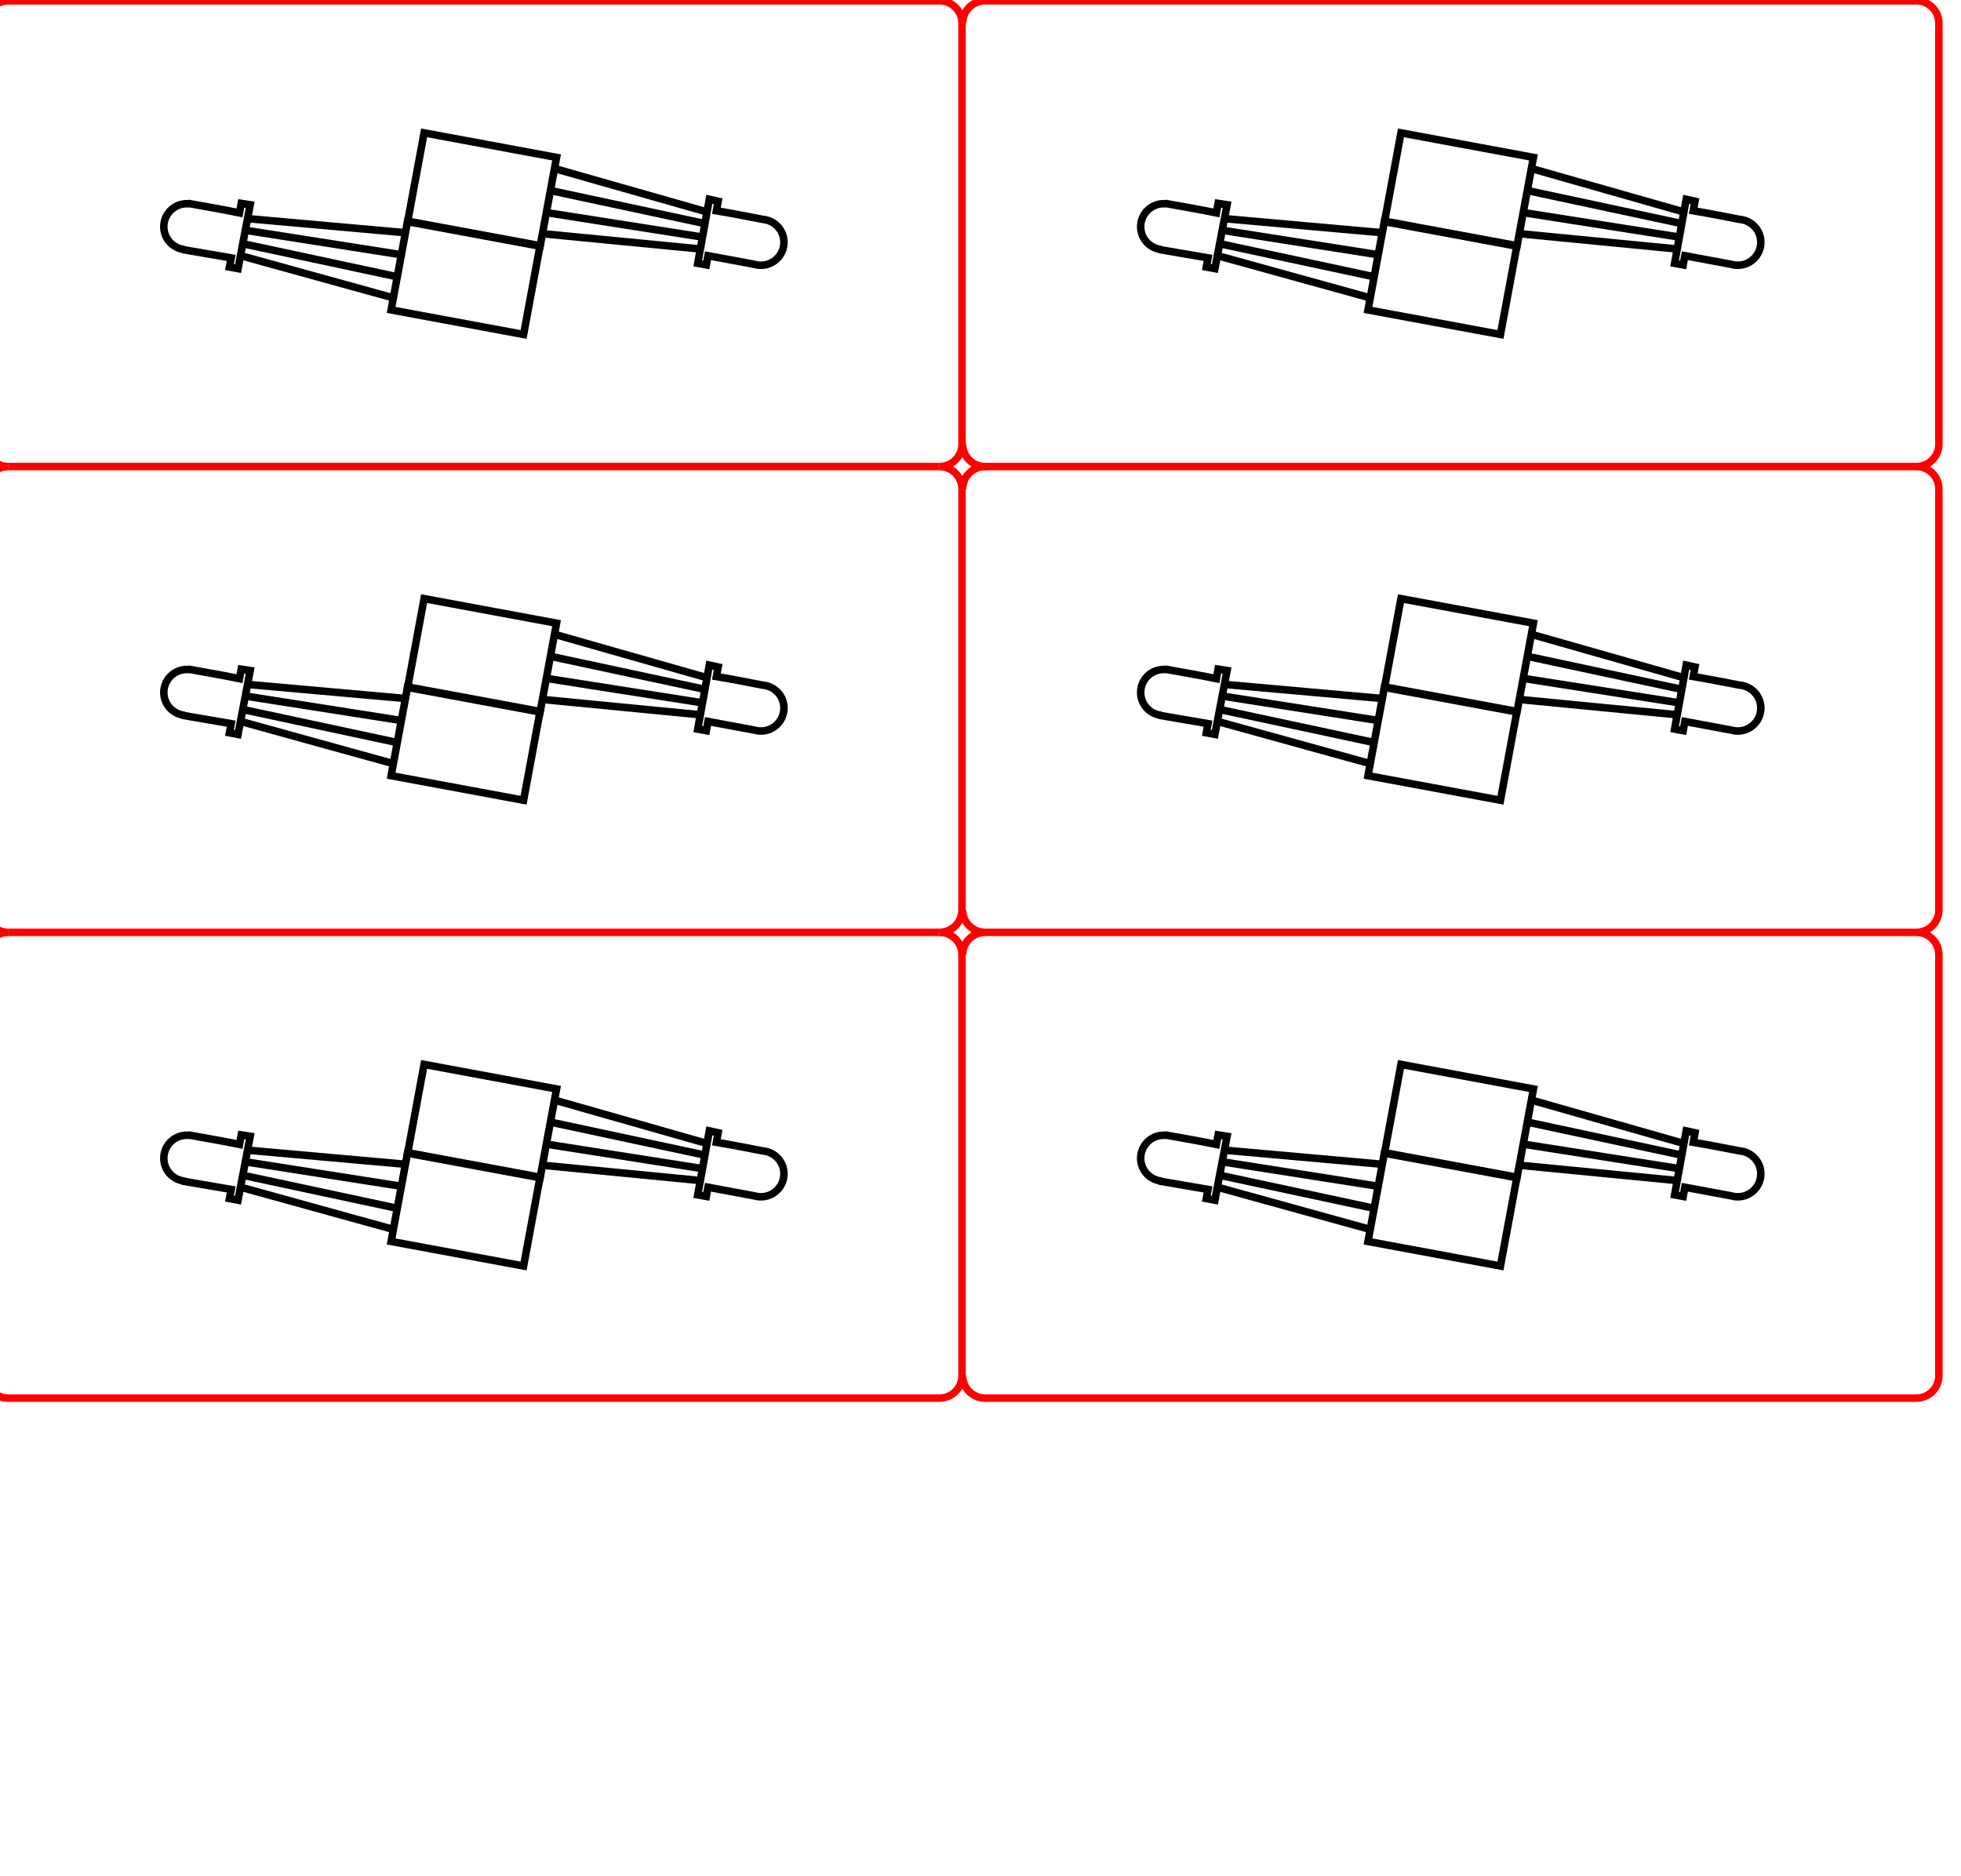 <?xml version="1.0" encoding="utf-8"?>
<!-- Generator: Adobe Illustrator 13.0.0, SVG Export Plug-In . SVG Version: 6.00 Build 14948)  -->
<!DOCTYPE svg PUBLIC "-//W3C//DTD SVG 1.0//EN" "http://www.w3.org/TR/2001/REC-SVG-20010904/DTD/svg10.dtd">
<svg version="1.0"
	 id="svg2" inkscape:output_extension="org.inkscape.output.svg.inkscape" xmlns:inkscape="http://www.inkscape.org/namespaces/inkscape" sodipodi:version="0.32" xmlns:cc="http://creativecommons.org/ns#" xmlns:rdf="http://www.w3.org/1999/02/22-rdf-syntax-ns#" xmlns:dc="http://purl.org/dc/elements/1.1/" xmlns:sodipodi="http://sodipodi.sourceforge.net/DTD/sodipodi-0.dtd" sodipodi:docname="LED_2x4.svg" inkscape:version="0.46" xmlns:svg="http://www.w3.org/2000/svg"
	 xmlns="http://www.w3.org/2000/svg" xmlns:xlink="http://www.w3.org/1999/xlink" x="0px" y="0px" width="782.469px"
	 height="748.518px" viewBox="0 0 782.469 748.518" enable-background="new 0 0 782.469 748.518" xml:space="preserve">
<defs>
	
	
		<inkscape:perspective  id="perspective35" inkscape:vp_z="567.81738 : 410.56467 : 1" inkscape:vp_y="0 : 1000 : 0" inkscape:persp3d-origin="283.90869 : 273.70978 : 1" sodipodi:type="inkscape:persp3d" inkscape:vp_x="0 : 410.56467 : 1">
		</inkscape:perspective>
	<inkscape:path-effect  effect="spiro" id="path-effect3941" is_visible="true"></inkscape:path-effect>
	<inkscape:path-effect  effect="spiro" id="path-effect3941-2" is_visible="true"></inkscape:path-effect>
	<inkscape:path-effect  effect="spiro" id="path-effect3941-1" is_visible="true"></inkscape:path-effect>
	<inkscape:path-effect  effect="spiro" id="path-effect3941-2-1" is_visible="true"></inkscape:path-effect>
	<inkscape:path-effect  effect="spiro" id="path-effect3941-1-7" is_visible="true"></inkscape:path-effect>
	<inkscape:path-effect  effect="spiro" id="path-effect3941-2-1-2" is_visible="true"></inkscape:path-effect>
	<inkscape:path-effect  effect="spiro" id="path-effect23631" is_visible="true"></inkscape:path-effect>
	<inkscape:path-effect  effect="spiro" id="path-effect23629" is_visible="true"></inkscape:path-effect>
	
		<inkscape:perspective  id="perspective37" inkscape:vp_z="744.09448 : 526.18109 : 1" inkscape:vp_y="0 : 1000 : 0" inkscape:persp3d-origin="372.04724 : 350.78739 : 1" sodipodi:type="inkscape:persp3d" inkscape:vp_x="0 : 526.18109 : 1">
		</inkscape:perspective>
</defs>
<sodipodi:namedview  units="cm" id="namedview4" inkscape:window-maximized="1" borderopacity="1" pagecolor="#ffffff" bordercolor="#666666" objecttolerance="10" guidetolerance="10" inkscape:pageopacity="0" inkscape:pageshadow="2" inkscape:zoom="0.5" fit-margin-bottom="0.2" fit-margin-right="0.2" fit-margin-top="0.2" fit-margin-left="0.2" inkscape:current-layer="g8680" inkscape:window-y="0" inkscape:window-x="4" inkscape:cy="498.57664" inkscape:cx="222.4204" gridtolerance="10" showgrid="false" inkscape:window-width="1280" inkscape:window-height="778">
	</sodipodi:namedview>
<g id="g3970">
</g>
<g id="Default" transform="matrix(2.757182e-2,0,0,-2.757182e-2,-213.253,575.995)">
	<desc  id="desc32263">Master slide</desc>
</g>
<g>
	<g>
		<path id="rect8807_7_" fill="none" stroke="#FF0000" stroke-width="3" d="M374.878,186.19c4.975,0,8.979-4.005,8.979-8.979V9.292
			c0-4.975-4.006-8.979-8.979-8.979H3.292c-4.975,0-8.98,4.005-8.98,8.979v167.919c0,4.975,4.005,8.979,8.98,8.979"/>
		<g id="g9759" transform="translate(3.689,0)">
			<path id="rect8811" fill="none" stroke="#000000" stroke-width="3" d="M165.534,53.026l52.856,9.796l-6.53,35.238l-52.856-9.796
				L165.534,53.026z"/>
			<path id="path8813" fill="none" stroke="#000000" stroke-width="3" d="M309.122,96.678c0,5.067-4.112,9.179-9.18,9.179
				c-0.905,0-1.792-0.129-2.619-0.374c-0.04-0.012-0.083-0.012-0.124-0.025l-18.383-3.417l-0.674,3.667l-3.417-0.624l4.615-25.542
				l3.517,0.773l-0.698,3.792c6.458,1.061,12.34,2.281,18.508,3.442C305.387,87.925,309.122,91.86,309.122,96.678z"/>
			
				<path id="path8815" inkscape:connector-curvature="0" sodipodi:nodetypes="cc" fill="none" stroke="#000000" stroke-width="3" d="
				M212.749,93.258l62.885,6.1"/>
			
				<path id="path8817" inkscape:connector-curvature="0" sodipodi:nodetypes="ccc" fill="none" stroke="#000000" stroke-width="3" d="
				M278.494,84.61l-60.925-17.353l0,0"/>
			
				<path id="path8819" inkscape:connector-curvature="0" sodipodi:nodetypes="cc" fill="none" stroke="#000000" stroke-width="3" d="
				M216.184,76.092l61.451,13.157"/>
			
				<path id="path8821" inkscape:connector-curvature="0" sodipodi:nodetypes="ccc" fill="none" stroke="#000000" stroke-width="3" d="
				M214.432,84.858l62.084,9.739l0,0"/>
			<path id="rect8823" fill="none" stroke="#000000" stroke-width="3" d="M211.763,98.24l-52.856-9.796l-6.531,35.237l52.856,9.796
				L211.763,98.24z"/>
			<path id="path8825" fill="none" stroke="#000000" stroke-width="3" d="M96.143,81.715l-4.864,25.492l-3.417-0.648l0.699-3.642
				l-19.057-3.268c0,0-0.099-0.097-0.149-0.149c-4.354-0.717-7.683-4.474-7.683-9.029c0-5.067,4.112-9.179,9.179-9.179
				c0.225,0,0.453,0.009,0.673,0.025c0.017,0.001,0.034-0.001,0.05,0c0.176-0.041,0.274-0.075,0.274-0.075
				c6.729,1.248,13.098,2.285,20.03,3.717l0.698-3.792L96.143,81.715z"/>
			
				<path id="path8827" inkscape:connector-curvature="0" sodipodi:nodetypes="cc" fill="none" stroke="#000000" stroke-width="3" d="
				M153.266,118.879l-60.894-16.841"/>
			
				<path id="path8829" inkscape:connector-curvature="0" sodipodi:nodetypes="ccc" fill="none" stroke="#000000" stroke-width="3" d="
				M94.988,87.245l63.097,5.634l0,0"/>
			
				<path id="path8831" inkscape:connector-curvature="0" sodipodi:nodetypes="cc" fill="none" stroke="#000000" stroke-width="3" d="
				M156.212,101.623l-62.084-9.739"/>
			
				<path id="path8833" inkscape:connector-curvature="0" sodipodi:nodetypes="ccc" fill="none" stroke="#000000" stroke-width="3" d="
				M154.705,110.434L93.254,97.277l0,0"/>
		</g>
	</g>
	<g>
		<path id="rect8807_9_" fill="none" stroke="#FF0000" stroke-width="3" d="M383.858,195.17c0-4.975-4.007-8.979-8.98-8.979"/>
		<path id="rect8807_28_" fill="none" stroke="#FF0000" stroke-width="3" d="M374.877,372.068c4.975,0,8.98-4.005,8.98-8.979V195.17
			"/>
		<path id="rect8807_15_" fill="none" stroke="#FF0000" stroke-width="3" d="M3.292,186.19c-4.975,0-8.98,4.005-8.98,8.979v167.919
			c0,4.975,4.005,8.979,8.98,8.979"/>
		<path id="rect8807_1_" fill="none" stroke="#FF0000" stroke-width="3" d="M374.877,186.19H3.292"/>
		<g id="g9759_1_" transform="translate(3.689,0)">
			<path id="rect8811_1_" fill="none" stroke="#000000" stroke-width="3" d="M165.534,238.904l52.856,9.796l-6.53,35.237
				l-52.856-9.796L165.534,238.904z"/>
			<path id="path8813_1_" fill="none" stroke="#000000" stroke-width="3" d="M309.122,282.556c0,5.067-4.113,9.179-9.18,9.179
				c-0.906,0-1.793-0.129-2.619-0.374c-0.041-0.012-0.084-0.012-0.125-0.025l-18.383-3.417l-0.674,3.667l-3.417-0.624l4.614-25.542
				l3.518,0.773l-0.699,3.792c6.458,1.061,12.34,2.281,18.508,3.442C305.387,273.803,309.122,277.738,309.122,282.556z"/>
			
				<path id="path8815_1_" inkscape:connector-curvature="0" sodipodi:nodetypes="cc" fill="none" stroke="#000000" stroke-width="3" d="
				M212.749,279.136l62.885,6.1"/>
			
				<path id="path8817_1_" inkscape:connector-curvature="0" sodipodi:nodetypes="ccc" fill="none" stroke="#000000" stroke-width="3" d="
				M278.493,270.488l-60.925-17.354l0,0"/>
			
				<path id="path8819_1_" inkscape:connector-curvature="0" sodipodi:nodetypes="cc" fill="none" stroke="#000000" stroke-width="3" d="
				M216.184,261.97l61.45,13.157"/>
			
				<path id="path8821_1_" inkscape:connector-curvature="0" sodipodi:nodetypes="ccc" fill="none" stroke="#000000" stroke-width="3" d="
				M214.433,270.736l62.084,9.739l0,0"/>
			<path id="rect8823_1_" fill="none" stroke="#000000" stroke-width="3" d="M211.763,284.118l-52.856-9.796l-6.531,35.237
				l52.855,9.796L211.763,284.118z"/>
			<path id="path8825_1_" fill="none" stroke="#000000" stroke-width="3" d="M96.143,267.593l-4.864,25.492l-3.417-0.648
				l0.699-3.642l-19.057-3.268c0,0-0.099-0.097-0.149-0.149c-4.354-0.717-7.683-4.474-7.683-9.029c0-5.067,4.112-9.179,9.179-9.179
				c0.225,0,0.453,0.009,0.673,0.025c0.017,0.001,0.034-0.001,0.05,0c0.176-0.041,0.274-0.075,0.274-0.075
				c6.729,1.248,13.098,2.285,20.03,3.717l0.698-3.792L96.143,267.593z"/>
			
				<path id="path8827_1_" inkscape:connector-curvature="0" sodipodi:nodetypes="cc" fill="none" stroke="#000000" stroke-width="3" d="
				M153.266,304.757l-60.894-16.841"/>
			
				<path id="path8829_1_" inkscape:connector-curvature="0" sodipodi:nodetypes="ccc" fill="none" stroke="#000000" stroke-width="3" d="
				M94.988,273.123l63.097,5.634l0,0"/>
			
				<path id="path8831_1_" inkscape:connector-curvature="0" sodipodi:nodetypes="cc" fill="none" stroke="#000000" stroke-width="3" d="
				M156.212,287.5l-62.084-9.739"/>
			
				<path id="path8833_1_" inkscape:connector-curvature="0" sodipodi:nodetypes="ccc" fill="none" stroke="#000000" stroke-width="3" d="
				M154.705,296.312l-61.451-13.157l0,0"/>
		</g>
	</g>
	<g>
		<path id="rect8807_18_" fill="none" stroke="#FF0000" stroke-width="3" d="M3.292,372.068c-4.975,0-8.98,4.005-8.98,8.979v167.919
			c0,4.976,4.005,8.979,8.98,8.979h371.585c4.975,0,8.98-4.005,8.98-8.979V381.048c0-4.975-4.007-8.979-8.98-8.979"/>
		<path id="rect8807_3_" fill="none" stroke="#FF0000" stroke-width="3" d="M374.877,372.068H3.292"/>
		<g id="g9759_3_" transform="translate(3.689,0)">
			<path id="rect8811_3_" fill="none" stroke="#000000" stroke-width="3" d="M165.534,424.781l52.856,9.797l-6.53,35.237
				l-52.856-9.797L165.534,424.781z"/>
			<path id="path8813_3_" fill="none" stroke="#000000" stroke-width="3" d="M309.122,468.434c0,5.067-4.113,9.181-9.18,9.181
				c-0.906,0-1.793-0.129-2.619-0.374c-0.041-0.014-0.084-0.014-0.125-0.024l-18.383-3.418l-0.674,3.667l-3.417-0.624l4.614-25.542
				l3.518,0.773l-0.699,3.792c6.458,1.061,12.34,2.279,18.508,3.44C305.387,459.682,309.122,463.616,309.122,468.434z"/>
			
				<path id="path8815_3_" inkscape:connector-curvature="0" sodipodi:nodetypes="cc" fill="none" stroke="#000000" stroke-width="3" d="
				M212.749,465.014l62.885,6.101"/>
			
				<path id="path8817_3_" inkscape:connector-curvature="0" sodipodi:nodetypes="ccc" fill="none" stroke="#000000" stroke-width="3" d="
				M278.493,456.365l-60.925-17.353l0,0"/>
			
				<path id="path8819_3_" inkscape:connector-curvature="0" sodipodi:nodetypes="cc" fill="none" stroke="#000000" stroke-width="3" d="
				M216.184,447.848l61.45,13.156"/>
			
				<path id="path8821_3_" inkscape:connector-curvature="0" sodipodi:nodetypes="ccc" fill="none" stroke="#000000" stroke-width="3" d="
				M214.433,456.613l62.084,9.739l0,0"/>
			<path id="rect8823_3_" fill="none" stroke="#000000" stroke-width="3" d="M211.763,469.996l-52.856-9.797l-6.531,35.236
				l52.855,9.797L211.763,469.996z"/>
			<path id="path8825_3_" fill="none" stroke="#000000" stroke-width="3" d="M96.143,453.471l-4.864,25.492l-3.417-0.647
				l0.699-3.643l-19.057-3.268c0,0-0.099-0.098-0.149-0.149c-4.354-0.717-7.683-4.474-7.683-9.029c0-5.065,4.112-9.18,9.179-9.18
				c0.225,0,0.453,0.01,0.673,0.025c0.017,0.001,0.034-0.002,0.05,0c0.176-0.041,0.274-0.075,0.274-0.075
				c6.729,1.247,13.098,2.284,20.03,3.717l0.698-3.792L96.143,453.471z"/>
			
				<path id="path8827_3_" inkscape:connector-curvature="0" sodipodi:nodetypes="cc" fill="none" stroke="#000000" stroke-width="3" d="
				M153.266,490.635l-60.894-16.841"/>
			
				<path id="path8829_3_" inkscape:connector-curvature="0" sodipodi:nodetypes="ccc" fill="none" stroke="#000000" stroke-width="3" d="
				M94.988,459l63.097,5.635l0,0"/>
			
				<path id="path8831_3_" inkscape:connector-curvature="0" sodipodi:nodetypes="cc" fill="none" stroke="#000000" stroke-width="3" d="
				M156.212,473.379l-62.084-9.74"/>
			
				<path id="path8833_3_" inkscape:connector-curvature="0" sodipodi:nodetypes="ccc" fill="none" stroke="#000000" stroke-width="3" d="
				M154.705,482.189l-61.451-13.156l0,0"/>
		</g>
	</g>
	<g>
		<path id="rect8807_16_" fill="none" stroke="#FF0000" stroke-width="3" d="M374.878,557.947"/>
		<path id="rect8807_31_" fill="none" stroke="#FF0000" stroke-width="3" d="M3.292,557.946"/>
		<path id="rect8807_5_" fill="none" stroke="#FF0000" stroke-width="3" d="M374.877,557.946"/>
	</g>
</g>
<g>
	<g>
		<path id="rect8807_8_" fill="none" stroke="#FF0000" stroke-width="3" d="M384.101,177.211c0,4.975,4.005,8.979,8.979,8.979
			h371.585c4.975,0,8.979-4.005,8.979-8.979V9.292c0-4.975-4.006-8.979-8.979-8.979H393.081c-4.976,0-8.979,4.005-8.979,8.979"/>
		<path id="rect8807_24_" fill="none" stroke="#FF0000" stroke-width="3" d="M384.101,177.211"/>
		<path id="rect8807_23_" fill="none" stroke="#FF0000" stroke-width="3" d="M384.101,9.292"/>
		<g id="g9759_7_" transform="translate(3.689,0)">
			<path id="rect8811_7_" fill="none" stroke="#000000" stroke-width="3" d="M555.323,53.026l52.854,9.796l-6.529,35.237
				l-52.856-9.796L555.323,53.026z"/>
			<path id="path8813_7_" fill="none" stroke="#000000" stroke-width="3" d="M698.91,96.678c0,5.067-4.113,9.179-9.18,9.179
				c-0.906,0-1.793-0.129-2.619-0.374c-0.041-0.012-0.084-0.012-0.125-0.025l-18.383-3.417l-0.675,3.667l-3.417-0.624l4.614-25.542
				l3.519,0.773l-0.699,3.792c6.458,1.061,12.34,2.281,18.508,3.442C695.176,87.925,698.91,91.86,698.91,96.678z"/>
			
				<path id="path8815_7_" inkscape:connector-curvature="0" sodipodi:nodetypes="cc" fill="none" stroke="#000000" stroke-width="3" d="
				M602.537,93.258l62.885,6.1"/>
			
				<path id="path8817_7_" inkscape:connector-curvature="0" sodipodi:nodetypes="ccc" fill="none" stroke="#000000" stroke-width="3" d="
				M668.281,84.61l-60.925-17.353l0,0"/>
			
				<path id="path8819_7_" inkscape:connector-curvature="0" sodipodi:nodetypes="cc" fill="none" stroke="#000000" stroke-width="3" d="
				M605.971,76.092l61.45,13.157"/>
			
				<path id="path8821_7_" inkscape:connector-curvature="0" sodipodi:nodetypes="ccc" fill="none" stroke="#000000" stroke-width="3" d="
				M604.221,84.858l62.084,9.739l0,0"/>
			<path id="rect8823_7_" fill="none" stroke="#000000" stroke-width="3" d="M601.551,98.24l-52.854-9.796l-6.531,35.237
				l52.855,9.796L601.551,98.24z"/>
			<path id="path8825_7_" fill="none" stroke="#000000" stroke-width="3" d="M485.931,81.715l-4.864,25.492l-3.417-0.648
				l0.698-3.642l-19.058-3.268c0,0-0.099-0.097-0.148-0.149c-4.354-0.717-7.684-4.474-7.684-9.029c0-5.067,4.112-9.179,9.181-9.179
				c0.225,0,0.451,0.009,0.673,0.025c0.017,0.001,0.033-0.001,0.05,0c0.176-0.041,0.273-0.075,0.273-0.075
				c6.729,1.248,13.099,2.285,20.03,3.717l0.697-3.792L485.931,81.715z"/>
			
				<path id="path8827_7_" inkscape:connector-curvature="0" sodipodi:nodetypes="cc" fill="none" stroke="#000000" stroke-width="3" d="
				M543.053,118.879l-60.894-16.841"/>
			
				<path id="path8829_7_" inkscape:connector-curvature="0" sodipodi:nodetypes="ccc" fill="none" stroke="#000000" stroke-width="3" d="
				M484.776,87.245l63.098,5.634l0,0"/>
			
				<path id="path8831_7_" inkscape:connector-curvature="0" sodipodi:nodetypes="cc" fill="none" stroke="#000000" stroke-width="3" d="
				M546,101.623l-62.084-9.739"/>
			
				<path id="path8833_7_" inkscape:connector-curvature="0" sodipodi:nodetypes="ccc" fill="none" stroke="#000000" stroke-width="3" d="
				M544.492,110.434l-61.45-13.157l0,0"/>
		</g>
	</g>
	<g>
		<path id="rect8807_14_" fill="none" stroke="#FF0000" stroke-width="3" d="M394.405,186.19h-1.324"/>
		<path id="rect8807_26_" fill="none" stroke="#FF0000" stroke-width="3" d="M394.405,186.19"/>
		<path id="rect8807_25_" fill="none" stroke="#FF0000" stroke-width="3" d="M764.666,186.19"/>
		<path id="rect8807_11_" fill="none" stroke="#FF0000" stroke-width="3" d="M393.081,372.068h371.585
			c4.975,0,8.98-4.004,8.98-8.979V195.17c0-4.975-4.007-8.979-8.98-8.979"/>
		<path id="rect8807_10_" fill="none" stroke="#FF0000" stroke-width="3" d="M384.101,363.089c0,4.975,4.005,8.979,8.979,8.979"/>
		<path id="rect8807_27_" fill="none" stroke="#FF0000" stroke-width="3" d="M384.101,363.089"/>
		<path id="rect8807_20_" fill="none" stroke="#FF0000" stroke-width="3" d="M384.101,195.17"/>
		<path id="rect8807_6_" fill="none" stroke="#FF0000" stroke-width="3" d="M393.081,186.19c-4.976,0-8.979,4.005-8.979,8.979"/>
		<g id="g9759_6_" transform="translate(3.689,0)">
			<path id="rect8811_6_" fill="none" stroke="#000000" stroke-width="3" d="M555.323,238.904l52.854,9.796l-6.529,35.237
				l-52.856-9.796L555.323,238.904z"/>
			<path id="path8813_6_" fill="none" stroke="#000000" stroke-width="3" d="M698.91,282.556c0,5.067-4.113,9.179-9.18,9.179
				c-0.906,0-1.793-0.129-2.619-0.374c-0.041-0.012-0.084-0.012-0.125-0.025l-18.383-3.417l-0.675,3.667l-3.417-0.624l4.614-25.542
				l3.519,0.773l-0.699,3.792c6.458,1.061,12.34,2.281,18.508,3.442C695.176,273.803,698.91,277.738,698.91,282.556z"/>
			
				<path id="path8815_6_" inkscape:connector-curvature="0" sodipodi:nodetypes="cc" fill="none" stroke="#000000" stroke-width="3" d="
				M602.537,279.136l62.885,6.1"/>
			
				<path id="path8817_6_" inkscape:connector-curvature="0" sodipodi:nodetypes="ccc" fill="none" stroke="#000000" stroke-width="3" d="
				M668.281,270.488l-60.925-17.354l0,0"/>
			
				<path id="path8819_6_" inkscape:connector-curvature="0" sodipodi:nodetypes="cc" fill="none" stroke="#000000" stroke-width="3" d="
				M605.971,261.97l61.45,13.157"/>
			
				<path id="path8821_6_" inkscape:connector-curvature="0" sodipodi:nodetypes="ccc" fill="none" stroke="#000000" stroke-width="3" d="
				M604.221,270.736l62.084,9.739l0,0"/>
			<path id="rect8823_6_" fill="none" stroke="#000000" stroke-width="3" d="M601.551,284.118l-52.854-9.796l-6.531,35.237
				l52.855,9.796L601.551,284.118z"/>
			<path id="path8825_6_" fill="none" stroke="#000000" stroke-width="3" d="M485.931,267.593l-4.864,25.492l-3.417-0.648
				l0.698-3.642l-19.058-3.268c0,0-0.099-0.097-0.148-0.149c-4.354-0.717-7.684-4.474-7.684-9.029c0-5.067,4.112-9.179,9.181-9.179
				c0.225,0,0.451,0.009,0.673,0.025c0.017,0.001,0.033-0.001,0.05,0c0.176-0.041,0.273-0.075,0.273-0.075
				c6.729,1.248,13.099,2.285,20.03,3.717l0.697-3.792L485.931,267.593z"/>
			
				<path id="path8827_6_" inkscape:connector-curvature="0" sodipodi:nodetypes="cc" fill="none" stroke="#000000" stroke-width="3" d="
				M543.053,304.757l-60.894-16.841"/>
			
				<path id="path8829_6_" inkscape:connector-curvature="0" sodipodi:nodetypes="ccc" fill="none" stroke="#000000" stroke-width="3" d="
				M484.776,273.123l63.098,5.634l0,0"/>
			
				<path id="path8831_6_" inkscape:connector-curvature="0" sodipodi:nodetypes="cc" fill="none" stroke="#000000" stroke-width="3" d="
				M546,287.5l-62.084-9.739"/>
			
				<path id="path8833_6_" inkscape:connector-curvature="0" sodipodi:nodetypes="ccc" fill="none" stroke="#000000" stroke-width="3" d="
				M544.492,296.312l-61.45-13.157l0,0"/>
		</g>
	</g>
	<g>
		<path id="rect8807_29_" fill="none" stroke="#FF0000" stroke-width="3" d="M393.081,372.068c-4.976,0-8.979,4.006-8.979,8.98"/>
		<path id="rect8807_19_" fill="none" stroke="#FF0000" stroke-width="3" d="M764.666,372.068"/>
		<path id="rect8807_12_" fill="none" stroke="#FF0000" stroke-width="3" d="M384.101,548.967c0,4.976,4.005,8.98,8.979,8.98
			h371.585c4.975,0,8.979-4.006,8.979-8.98V381.049c0-4.975-4.006-8.98-8.979-8.98"/>
		<path id="rect8807_30_" fill="none" stroke="#FF0000" stroke-width="3" d="M384.101,548.967"/>
		<path id="rect8807_21_" fill="none" stroke="#FF0000" stroke-width="3" d="M384.101,381.049"/>
		<g id="g9759_5_" transform="translate(3.689,0)">
			<path id="rect8811_5_" fill="none" stroke="#000000" stroke-width="3" d="M555.323,424.781l52.854,9.797l-6.529,35.238
				l-52.856-9.798L555.323,424.781z"/>
			<path id="path8813_5_" fill="none" stroke="#000000" stroke-width="3" d="M698.91,468.434c0,5.068-4.113,9.181-9.18,9.181
				c-0.906,0-1.793-0.129-2.619-0.373c-0.041-0.015-0.084-0.015-0.125-0.025l-18.383-3.418l-0.675,3.668l-3.417-0.625l4.614-25.541
				l3.519,0.773l-0.699,3.791c6.458,1.061,12.34,2.28,18.508,3.44C695.176,459.682,698.91,463.617,698.91,468.434z"/>
			
				<path id="path8815_5_" inkscape:connector-curvature="0" sodipodi:nodetypes="cc" fill="none" stroke="#000000" stroke-width="3" d="
				M602.537,465.014l62.885,6.101"/>
			
				<path id="path8817_5_" inkscape:connector-curvature="0" sodipodi:nodetypes="ccc" fill="none" stroke="#000000" stroke-width="3" d="
				M668.281,456.365l-60.925-17.353l0,0"/>
			
				<path id="path8819_5_" inkscape:connector-curvature="0" sodipodi:nodetypes="cc" fill="none" stroke="#000000" stroke-width="3" d="
				M605.971,447.848l61.45,13.156"/>
			
				<path id="path8821_5_" inkscape:connector-curvature="0" sodipodi:nodetypes="ccc" fill="none" stroke="#000000" stroke-width="3" d="
				M604.221,456.613l62.084,9.739l0,0"/>
			<path id="rect8823_5_" fill="none" stroke="#000000" stroke-width="3" d="M601.551,469.996l-52.854-9.797l-6.531,35.238
				l52.855,9.795L601.551,469.996z"/>
			<path id="path8825_5_" fill="none" stroke="#000000" stroke-width="3" d="M485.931,453.471l-4.864,25.492l-3.417-0.647
				l0.698-3.642l-19.058-3.268c0,0-0.099-0.099-0.148-0.15c-4.354-0.717-7.684-4.473-7.684-9.029c0-5.065,4.112-9.18,9.181-9.18
				c0.225,0,0.451,0.01,0.673,0.025c0.017,0.002,0.033-0.002,0.05,0c0.176-0.041,0.273-0.074,0.273-0.074
				c6.729,1.246,13.099,2.283,20.03,3.717l0.697-3.793L485.931,453.471z"/>
			
				<path id="path8827_5_" inkscape:connector-curvature="0" sodipodi:nodetypes="cc" fill="none" stroke="#000000" stroke-width="3" d="
				M543.053,490.635l-60.894-16.84"/>
			
				<path id="path8829_5_" inkscape:connector-curvature="0" sodipodi:nodetypes="ccc" fill="none" stroke="#000000" stroke-width="3" d="
				M484.776,459l63.098,5.635l0,0"/>
			
				<path id="path8831_5_" inkscape:connector-curvature="0" sodipodi:nodetypes="cc" fill="none" stroke="#000000" stroke-width="3" d="
				M546,473.379l-62.084-9.74"/>
			
				<path id="path8833_5_" inkscape:connector-curvature="0" sodipodi:nodetypes="ccc" fill="none" stroke="#000000" stroke-width="3" d="
				M544.492,482.189l-61.45-13.156l0,0"/>
		</g>
	</g>
	<g>
		<path id="rect8807_32_" fill="none" stroke="#FF0000" stroke-width="3" d="M393.081,557.947"/>
		<path id="rect8807_2_" fill="none" stroke="#FF0000" stroke-width="3" d="M764.666,557.947"/>
		<path id="rect8807_4_" fill="none" stroke="#FF0000" stroke-width="3" d="M393.081,557.947"/>
	</g>
</g>
</svg>
